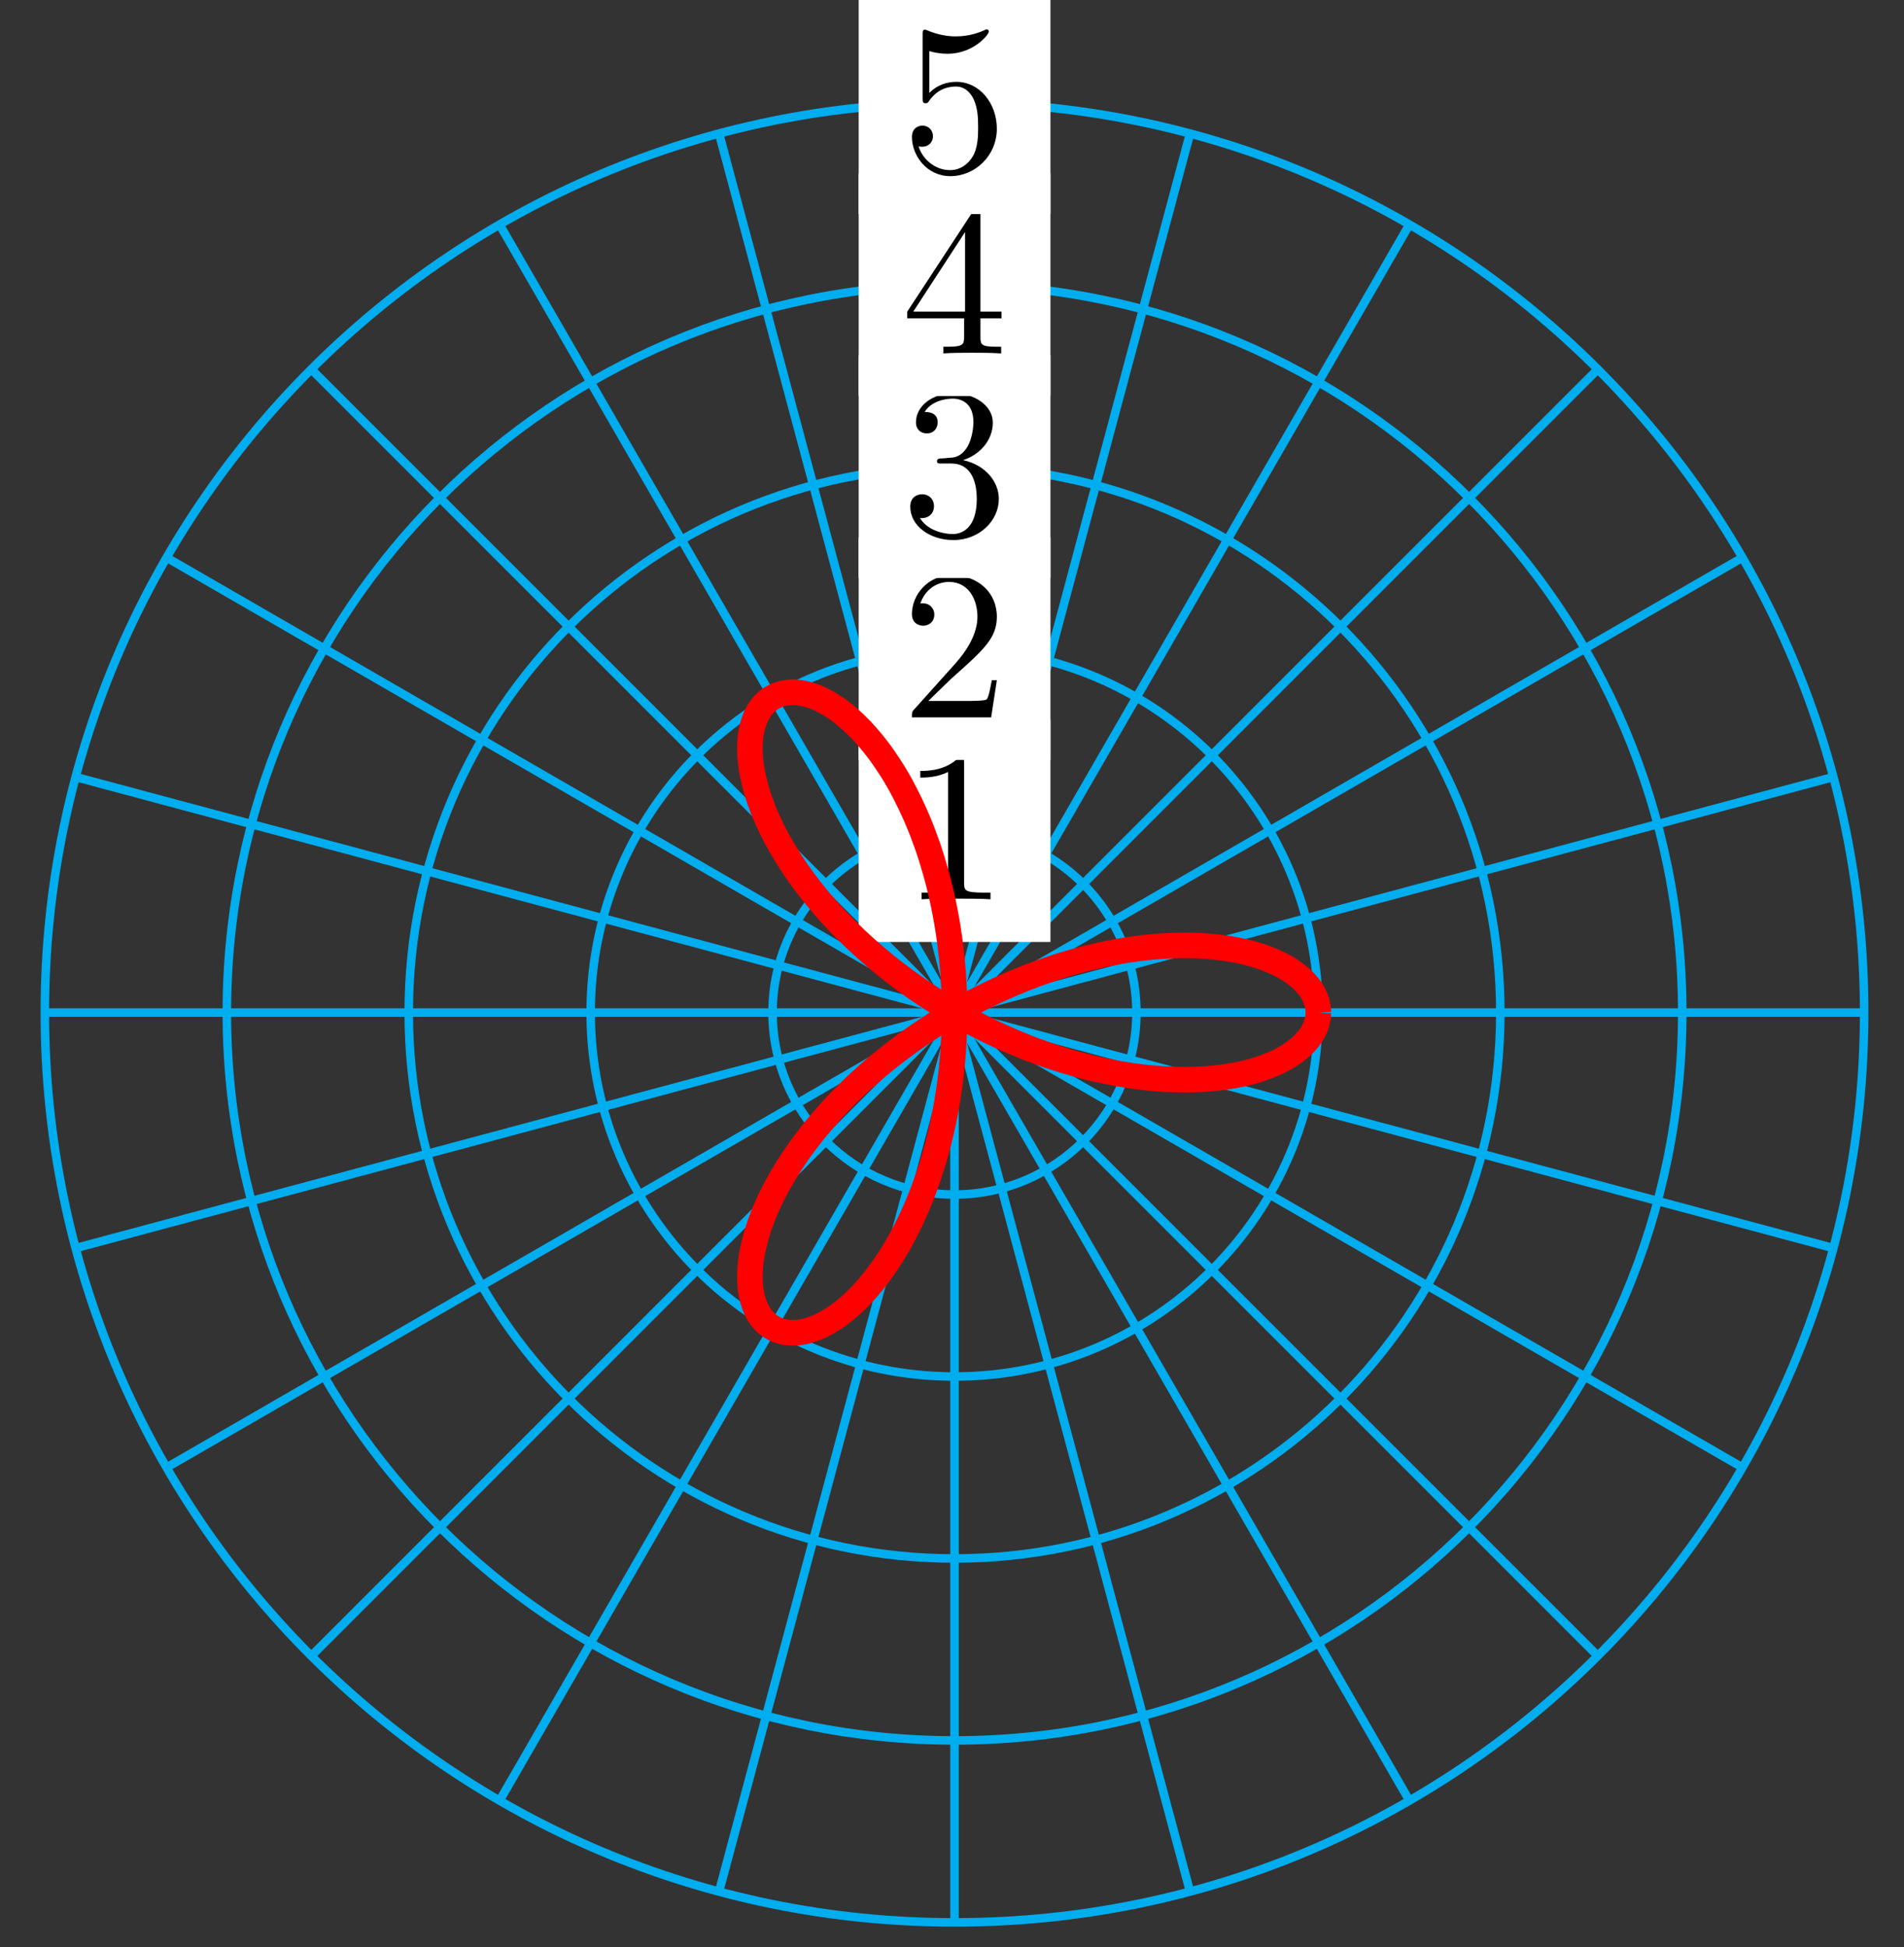 <?xml version="1.0" encoding="UTF-8"?>
<svg xmlns="http://www.w3.org/2000/svg" xmlns:xlink="http://www.w3.org/1999/xlink" width="89pt" height="91pt" viewBox="0 0 89 91" version="1.1">
<rect x="0" y="0" width="89" height="91" fill="#333333" stroke="none"/>
<defs>
<g>
<symbol overflow="visible" id="glyph0-0">
<path style="stroke:none;" d=""/>
</symbol>
<symbol overflow="visible" id="glyph0-1">
<path style="stroke:none;" d="M 2.938 -6.375 C 2.938 -6.625 2.938 -6.641 2.703 -6.641 C 2.078 -6 1.203 -6 0.891 -6 L 0.891 -5.688 C 1.094 -5.688 1.672 -5.688 2.188 -5.953 L 2.188 -0.781 C 2.188 -0.422 2.156 -0.312 1.266 -0.312 L 0.953 -0.312 L 0.953 0 C 1.297 -0.031 2.156 -0.031 2.562 -0.031 C 2.953 -0.031 3.828 -0.031 4.172 0 L 4.172 -0.312 L 3.859 -0.312 C 2.953 -0.312 2.938 -0.422 2.938 -0.781 Z M 2.938 -6.375 "/>
</symbol>
<symbol overflow="visible" id="glyph0-2">
<path style="stroke:none;" d="M 1.266 -0.766 L 2.328 -1.797 C 3.875 -3.172 4.469 -3.703 4.469 -4.703 C 4.469 -5.844 3.578 -6.641 2.359 -6.641 C 1.234 -6.641 0.5 -5.719 0.5 -4.828 C 0.5 -4.281 1 -4.281 1.031 -4.281 C 1.203 -4.281 1.547 -4.391 1.547 -4.812 C 1.547 -5.062 1.359 -5.328 1.016 -5.328 C 0.938 -5.328 0.922 -5.328 0.891 -5.312 C 1.109 -5.969 1.656 -6.328 2.234 -6.328 C 3.141 -6.328 3.562 -5.516 3.562 -4.703 C 3.562 -3.906 3.078 -3.125 2.516 -2.5 L 0.609 -0.375 C 0.5 -0.266 0.5 -0.234 0.5 0 L 4.203 0 L 4.469 -1.734 L 4.234 -1.734 C 4.172 -1.438 4.109 -1 4 -0.844 C 3.938 -0.766 3.281 -0.766 3.062 -0.766 Z M 1.266 -0.766 "/>
</symbol>
<symbol overflow="visible" id="glyph0-3">
<path style="stroke:none;" d="M 2.891 -3.516 C 3.703 -3.781 4.281 -4.469 4.281 -5.266 C 4.281 -6.078 3.406 -6.641 2.453 -6.641 C 1.453 -6.641 0.688 -6.047 0.688 -5.281 C 0.688 -4.953 0.906 -4.766 1.203 -4.766 C 1.5 -4.766 1.703 -4.984 1.703 -5.281 C 1.703 -5.766 1.234 -5.766 1.094 -5.766 C 1.391 -6.266 2.047 -6.391 2.406 -6.391 C 2.828 -6.391 3.375 -6.172 3.375 -5.281 C 3.375 -5.156 3.344 -4.578 3.094 -4.141 C 2.797 -3.656 2.453 -3.625 2.203 -3.625 C 2.125 -3.609 1.891 -3.594 1.812 -3.594 C 1.734 -3.578 1.672 -3.562 1.672 -3.469 C 1.672 -3.359 1.734 -3.359 1.906 -3.359 L 2.344 -3.359 C 3.156 -3.359 3.531 -2.688 3.531 -1.703 C 3.531 -0.344 2.844 -0.062 2.406 -0.062 C 1.969 -0.062 1.219 -0.234 0.875 -0.812 C 1.219 -0.766 1.531 -0.984 1.531 -1.359 C 1.531 -1.719 1.266 -1.922 0.984 -1.922 C 0.734 -1.922 0.422 -1.781 0.422 -1.344 C 0.422 -0.438 1.344 0.219 2.438 0.219 C 3.656 0.219 4.562 -0.688 4.562 -1.703 C 4.562 -2.516 3.922 -3.297 2.891 -3.516 Z M 2.891 -3.516 "/>
</symbol>
<symbol overflow="visible" id="glyph0-4">
<path style="stroke:none;" d="M 2.938 -1.641 L 2.938 -0.781 C 2.938 -0.422 2.906 -0.312 2.172 -0.312 L 1.969 -0.312 L 1.969 0 C 2.375 -0.031 2.891 -0.031 3.312 -0.031 C 3.734 -0.031 4.25 -0.031 4.672 0 L 4.672 -0.312 L 4.453 -0.312 C 3.719 -0.312 3.703 -0.422 3.703 -0.781 L 3.703 -1.641 L 4.688 -1.641 L 4.688 -1.953 L 3.703 -1.953 L 3.703 -6.484 C 3.703 -6.688 3.703 -6.75 3.531 -6.75 C 3.453 -6.75 3.422 -6.75 3.344 -6.625 L 0.281 -1.953 L 0.281 -1.641 Z M 2.984 -1.953 L 0.562 -1.953 L 2.984 -5.672 Z M 2.984 -1.953 "/>
</symbol>
<symbol overflow="visible" id="glyph0-5">
<path style="stroke:none;" d="M 4.469 -2 C 4.469 -3.188 3.656 -4.188 2.578 -4.188 C 2.109 -4.188 1.672 -4.031 1.312 -3.672 L 1.312 -5.625 C 1.516 -5.562 1.844 -5.5 2.156 -5.5 C 3.391 -5.5 4.094 -6.406 4.094 -6.531 C 4.094 -6.594 4.062 -6.641 3.984 -6.641 C 3.984 -6.641 3.953 -6.641 3.906 -6.609 C 3.703 -6.516 3.219 -6.312 2.547 -6.312 C 2.156 -6.312 1.688 -6.391 1.219 -6.594 C 1.141 -6.625 1.125 -6.625 1.109 -6.625 C 1 -6.625 1 -6.547 1 -6.391 L 1 -3.438 C 1 -3.266 1 -3.188 1.141 -3.188 C 1.219 -3.188 1.234 -3.203 1.281 -3.266 C 1.391 -3.422 1.75 -3.969 2.562 -3.969 C 3.078 -3.969 3.328 -3.516 3.406 -3.328 C 3.562 -2.953 3.594 -2.578 3.594 -2.078 C 3.594 -1.719 3.594 -1.125 3.344 -0.703 C 3.109 -0.312 2.734 -0.062 2.281 -0.062 C 1.562 -0.062 0.984 -0.594 0.812 -1.172 C 0.844 -1.172 0.875 -1.156 0.984 -1.156 C 1.312 -1.156 1.484 -1.406 1.484 -1.641 C 1.484 -1.891 1.312 -2.141 0.984 -2.141 C 0.844 -2.141 0.5 -2.062 0.5 -1.609 C 0.5 -0.75 1.188 0.219 2.297 0.219 C 3.453 0.219 4.469 -0.734 4.469 -2 Z M 4.469 -2 "/>
</symbol>
</g>
</defs>
<g id="surface1">
<path style="fill:none;stroke-width:0.399;stroke-linecap:butt;stroke-linejoin:miter;stroke:rgb(0%,67.839%,93.729%);stroke-opacity:1;stroke-miterlimit:10;" d="M -0.001 -0.001 L 42.52 -0.001 " transform="matrix(1,0,0,-1,44.618,47.323)"/>
<path style="fill:none;stroke-width:0.399;stroke-linecap:butt;stroke-linejoin:miter;stroke:rgb(0%,67.839%,93.729%);stroke-opacity:1;stroke-miterlimit:10;" d="M -0.001 -0.001 L 41.071 11.007 " transform="matrix(1,0,0,-1,44.618,47.323)"/>
<path style="fill:none;stroke-width:0.399;stroke-linecap:butt;stroke-linejoin:miter;stroke:rgb(0%,67.839%,93.729%);stroke-opacity:1;stroke-miterlimit:10;" d="M -0.001 -0.001 L 36.825 21.261 " transform="matrix(1,0,0,-1,44.618,47.323)"/>
<path style="fill:none;stroke-width:0.399;stroke-linecap:butt;stroke-linejoin:miter;stroke:rgb(0%,67.839%,93.729%);stroke-opacity:1;stroke-miterlimit:10;" d="M -0.001 -0.001 L 30.068 30.065 " transform="matrix(1,0,0,-1,44.618,47.323)"/>
<path style="fill:none;stroke-width:0.399;stroke-linecap:butt;stroke-linejoin:miter;stroke:rgb(0%,67.839%,93.729%);stroke-opacity:1;stroke-miterlimit:10;" d="M -0.001 -0.001 L 21.26 36.823 " transform="matrix(1,0,0,-1,44.618,47.323)"/>
<path style="fill:none;stroke-width:0.399;stroke-linecap:butt;stroke-linejoin:miter;stroke:rgb(0%,67.839%,93.729%);stroke-opacity:1;stroke-miterlimit:10;" d="M -0.001 -0.001 L 11.006 41.073 " transform="matrix(1,0,0,-1,44.618,47.323)"/>
<path style="fill:none;stroke-width:0.399;stroke-linecap:butt;stroke-linejoin:miter;stroke:rgb(0%,67.839%,93.729%);stroke-opacity:1;stroke-miterlimit:10;" d="M -0.001 -0.001 L -0.001 42.522 " transform="matrix(1,0,0,-1,44.618,47.323)"/>
<path style="fill:none;stroke-width:0.399;stroke-linecap:butt;stroke-linejoin:miter;stroke:rgb(0%,67.839%,93.729%);stroke-opacity:1;stroke-miterlimit:10;" d="M -0.001 -0.001 L -11.004 41.073 " transform="matrix(1,0,0,-1,44.618,47.323)"/>
<path style="fill:none;stroke-width:0.399;stroke-linecap:butt;stroke-linejoin:miter;stroke:rgb(0%,67.839%,93.729%);stroke-opacity:1;stroke-miterlimit:10;" d="M -0.001 -0.001 L -21.262 36.823 " transform="matrix(1,0,0,-1,44.618,47.323)"/>
<path style="fill:none;stroke-width:0.399;stroke-linecap:butt;stroke-linejoin:miter;stroke:rgb(0%,67.839%,93.729%);stroke-opacity:1;stroke-miterlimit:10;" d="M -0.001 -0.001 L -30.066 30.065 " transform="matrix(1,0,0,-1,44.618,47.323)"/>
<path style="fill:none;stroke-width:0.399;stroke-linecap:butt;stroke-linejoin:miter;stroke:rgb(0%,67.839%,93.729%);stroke-opacity:1;stroke-miterlimit:10;" d="M -0.001 -0.001 L -36.823 21.261 " transform="matrix(1,0,0,-1,44.618,47.323)"/>
<path style="fill:none;stroke-width:0.399;stroke-linecap:butt;stroke-linejoin:miter;stroke:rgb(0%,67.839%,93.729%);stroke-opacity:1;stroke-miterlimit:10;" d="M -0.001 -0.001 L -41.073 11.007 " transform="matrix(1,0,0,-1,44.618,47.323)"/>
<path style="fill:none;stroke-width:0.399;stroke-linecap:butt;stroke-linejoin:miter;stroke:rgb(0%,67.839%,93.729%);stroke-opacity:1;stroke-miterlimit:10;" d="M -0.001 -0.001 L -42.522 -0.001 " transform="matrix(1,0,0,-1,44.618,47.323)"/>
<path style="fill:none;stroke-width:0.399;stroke-linecap:butt;stroke-linejoin:miter;stroke:rgb(0%,67.839%,93.729%);stroke-opacity:1;stroke-miterlimit:10;" d="M -0.001 -0.001 L -41.073 -11.005 " transform="matrix(1,0,0,-1,44.618,47.323)"/>
<path style="fill:none;stroke-width:0.399;stroke-linecap:butt;stroke-linejoin:miter;stroke:rgb(0%,67.839%,93.729%);stroke-opacity:1;stroke-miterlimit:10;" d="M -0.001 -0.001 L -36.823 -21.259 " transform="matrix(1,0,0,-1,44.618,47.323)"/>
<path style="fill:none;stroke-width:0.399;stroke-linecap:butt;stroke-linejoin:miter;stroke:rgb(0%,67.839%,93.729%);stroke-opacity:1;stroke-miterlimit:10;" d="M -0.001 -0.001 L -30.066 -30.068 " transform="matrix(1,0,0,-1,44.618,47.323)"/>
<path style="fill:none;stroke-width:0.399;stroke-linecap:butt;stroke-linejoin:miter;stroke:rgb(0%,67.839%,93.729%);stroke-opacity:1;stroke-miterlimit:10;" d="M -0.001 -0.001 L -21.262 -36.825 " transform="matrix(1,0,0,-1,44.618,47.323)"/>
<path style="fill:none;stroke-width:0.399;stroke-linecap:butt;stroke-linejoin:miter;stroke:rgb(0%,67.839%,93.729%);stroke-opacity:1;stroke-miterlimit:10;" d="M -0.001 -0.001 L -11.004 -41.072 " transform="matrix(1,0,0,-1,44.618,47.323)"/>
<path style="fill:none;stroke-width:0.399;stroke-linecap:butt;stroke-linejoin:miter;stroke:rgb(0%,67.839%,93.729%);stroke-opacity:1;stroke-miterlimit:10;" d="M -0.001 -0.001 L -0.001 -42.521 " transform="matrix(1,0,0,-1,44.618,47.323)"/>
<path style="fill:none;stroke-width:0.399;stroke-linecap:butt;stroke-linejoin:miter;stroke:rgb(0%,67.839%,93.729%);stroke-opacity:1;stroke-miterlimit:10;" d="M -0.001 -0.001 L 11.006 -41.072 " transform="matrix(1,0,0,-1,44.618,47.323)"/>
<path style="fill:none;stroke-width:0.399;stroke-linecap:butt;stroke-linejoin:miter;stroke:rgb(0%,67.839%,93.729%);stroke-opacity:1;stroke-miterlimit:10;" d="M -0.001 -0.001 L 21.26 -36.825 " transform="matrix(1,0,0,-1,44.618,47.323)"/>
<path style="fill:none;stroke-width:0.399;stroke-linecap:butt;stroke-linejoin:miter;stroke:rgb(0%,67.839%,93.729%);stroke-opacity:1;stroke-miterlimit:10;" d="M -0.001 -0.001 L 30.068 -30.068 " transform="matrix(1,0,0,-1,44.618,47.323)"/>
<path style="fill:none;stroke-width:0.399;stroke-linecap:butt;stroke-linejoin:miter;stroke:rgb(0%,67.839%,93.729%);stroke-opacity:1;stroke-miterlimit:10;" d="M -0.001 -0.001 L 36.825 -21.259 " transform="matrix(1,0,0,-1,44.618,47.323)"/>
<path style="fill:none;stroke-width:0.399;stroke-linecap:butt;stroke-linejoin:miter;stroke:rgb(0%,67.839%,93.729%);stroke-opacity:1;stroke-miterlimit:10;" d="M -0.001 -0.001 L 41.071 -11.005 " transform="matrix(1,0,0,-1,44.618,47.323)"/>
<path style="fill:none;stroke-width:0.399;stroke-linecap:butt;stroke-linejoin:miter;stroke:rgb(0%,67.839%,93.729%);stroke-opacity:1;stroke-miterlimit:10;" d="M 8.502 -0.001 C 8.502 4.698 4.698 8.503 -0.001 8.503 C -4.696 8.503 -8.505 4.698 -8.505 -0.001 C -8.505 -4.697 -4.696 -8.505 -0.001 -8.505 C 4.698 -8.505 8.502 -4.697 8.502 -0.001 Z M 8.502 -0.001 " transform="matrix(1,0,0,-1,44.618,47.323)"/>
<path style=" stroke:none;fill-rule:nonzero;fill:rgb(100%,100%,100%);fill-opacity:1;" d="M 40.137 44.023 L 49.102 44.023 L 49.102 33.617 L 40.137 33.617 Z M 40.137 44.023 "/>
<g style="fill:rgb(0%,0%,0%);fill-opacity:1;">
  <use xlink:href="#glyph0-1" x="42.127" y="42.029"/>
</g>
<path style="fill:none;stroke-width:0.399;stroke-linecap:butt;stroke-linejoin:miter;stroke:rgb(0%,67.839%,93.729%);stroke-opacity:1;stroke-miterlimit:10;" d="M 17.01 -0.001 C 17.01 9.393 9.393 17.007 -0.001 17.007 C -9.395 17.007 -17.008 9.393 -17.008 -0.001 C -17.008 -9.392 -9.395 -17.009 -0.001 -17.009 C 9.393 -17.009 17.01 -9.392 17.01 -0.001 Z M 17.01 -0.001 " transform="matrix(1,0,0,-1,44.618,47.323)"/>
<path style=" stroke:none;fill-rule:nonzero;fill:rgb(100%,100%,100%);fill-opacity:1;" d="M 40.137 35.516 L 49.102 35.516 L 49.102 25.113 L 40.137 25.113 Z M 40.137 35.516 "/>
<g style="fill:rgb(0%,0%,0%);fill-opacity:1;">
  <use xlink:href="#glyph0-2" x="42.127" y="33.525"/>
</g>
<path style="fill:none;stroke-width:0.399;stroke-linecap:butt;stroke-linejoin:miter;stroke:rgb(0%,67.839%,93.729%);stroke-opacity:1;stroke-miterlimit:10;" d="M 25.513 -0.001 C 25.513 14.089 14.092 25.511 -0.001 25.511 C -14.09 25.511 -25.512 14.089 -25.512 -0.001 C -25.512 -14.091 -14.09 -25.513 -0.001 -25.513 C 14.092 -25.513 25.513 -14.091 25.513 -0.001 Z M 25.513 -0.001 " transform="matrix(1,0,0,-1,44.618,47.323)"/>
<path style=" stroke:none;fill-rule:nonzero;fill:rgb(100%,100%,100%);fill-opacity:1;" d="M 40.137 27.012 L 49.102 27.012 L 49.102 16.609 L 40.137 16.609 Z M 40.137 27.012 "/>
<g style="fill:rgb(0%,0%,0%);fill-opacity:1;">
  <use xlink:href="#glyph0-3" x="42.127" y="25.021"/>
</g>
<path style="fill:none;stroke-width:0.399;stroke-linecap:butt;stroke-linejoin:miter;stroke:rgb(0%,67.839%,93.729%);stroke-opacity:1;stroke-miterlimit:10;" d="M 34.017 -0.001 C 34.017 18.788 18.787 34.018 -0.001 34.018 C -18.785 34.018 -34.015 18.788 -34.015 -0.001 C -34.015 -18.786 -18.785 -34.017 -0.001 -34.017 C 18.787 -34.017 34.017 -18.786 34.017 -0.001 Z M 34.017 -0.001 " transform="matrix(1,0,0,-1,44.618,47.323)"/>
<path style=" stroke:none;fill-rule:nonzero;fill:rgb(100%,100%,100%);fill-opacity:1;" d="M 40.137 18.508 L 49.102 18.508 L 49.102 8.105 L 40.137 8.105 Z M 40.137 18.508 "/>
<g style="fill:rgb(0%,0%,0%);fill-opacity:1;">
  <use xlink:href="#glyph0-4" x="42.127" y="16.517"/>
</g>
<path style="fill:none;stroke-width:0.399;stroke-linecap:butt;stroke-linejoin:miter;stroke:rgb(0%,67.839%,93.729%);stroke-opacity:1;stroke-miterlimit:10;" d="M 42.52 -0.001 C 42.52 23.483 23.482 42.522 -0.001 42.522 C -23.484 42.522 -42.522 23.483 -42.522 -0.001 C -42.522 -23.486 -23.484 -42.521 -0.001 -42.521 C 23.482 -42.521 42.52 -23.486 42.52 -0.001 Z M 42.52 -0.001 " transform="matrix(1,0,0,-1,44.618,47.323)"/>
<path style=" stroke:none;fill-rule:nonzero;fill:rgb(100%,100%,100%);fill-opacity:1;" d="M 40.137 10.004 L 49.102 10.004 L 49.102 -0.398 L 40.137 -0.398 Z M 40.137 10.004 "/>
<g style="fill:rgb(0%,0%,0%);fill-opacity:1;">
  <use xlink:href="#glyph0-5" x="42.127" y="8.013"/>
</g>
<path style="fill:none;stroke-width:1.196;stroke-linecap:butt;stroke-linejoin:miter;stroke:rgb(100%,0%,0%);stroke-opacity:1;stroke-miterlimit:10;" d="M 17.01 -0.001 C 17.01 -0.001 17.002 0.151 16.994 0.21 C 16.986 0.264 16.971 0.358 16.955 0.417 C 16.939 0.475 16.912 0.565 16.893 0.62 C 16.869 0.678 16.83 0.768 16.803 0.827 C 16.775 0.882 16.725 0.971 16.689 1.026 C 16.654 1.081 16.592 1.167 16.549 1.221 C 16.506 1.272 16.432 1.358 16.385 1.409 C 16.334 1.464 16.252 1.546 16.197 1.596 C 16.139 1.643 16.045 1.725 15.982 1.772 C 15.92 1.819 15.818 1.897 15.748 1.944 C 15.682 1.987 15.565 2.061 15.49 2.104 C 15.412 2.147 15.287 2.214 15.209 2.257 C 15.127 2.296 14.99 2.358 14.904 2.397 C 14.818 2.436 14.674 2.495 14.58 2.53 C 14.486 2.565 14.334 2.62 14.233 2.651 C 14.135 2.682 13.975 2.729 13.869 2.757 C 13.764 2.788 13.596 2.831 13.487 2.854 C 13.377 2.878 13.197 2.917 13.08 2.936 C 12.967 2.96 12.78 2.991 12.662 3.007 C 12.541 3.022 12.346 3.05 12.225 3.061 C 12.1 3.073 11.897 3.093 11.772 3.1 C 11.643 3.112 11.432 3.124 11.303 3.128 C 11.17 3.132 10.955 3.135 10.819 3.139 C 10.682 3.139 10.463 3.135 10.323 3.132 C 10.186 3.128 9.959 3.12 9.815 3.108 C 9.674 3.1 9.444 3.085 9.299 3.073 C 9.155 3.057 8.916 3.034 8.768 3.018 C 8.623 2.999 8.381 2.968 8.233 2.944 C 8.081 2.925 7.838 2.885 7.686 2.858 C 7.534 2.831 7.288 2.784 7.135 2.753 C 6.979 2.721 6.733 2.667 6.577 2.628 C 6.42 2.593 6.17 2.53 6.014 2.491 C 5.854 2.448 5.604 2.382 5.448 2.335 C 5.288 2.288 5.034 2.214 4.878 2.163 C 4.717 2.112 4.464 2.026 4.307 1.971 C 4.147 1.917 3.893 1.827 3.737 1.768 C 3.577 1.706 3.323 1.608 3.167 1.546 C 3.007 1.479 2.753 1.374 2.596 1.307 C 2.44 1.237 2.186 1.128 2.03 1.053 C 1.874 0.983 1.624 0.862 1.471 0.784 C 1.315 0.71 1.065 0.585 0.913 0.503 C 0.761 0.421 0.515 0.292 0.362 0.206 C 0.21 0.12 -0.032 -0.017 -0.181 -0.107 C -0.329 -0.193 -0.567 -0.337 -0.716 -0.427 C -0.864 -0.521 -1.099 -0.669 -1.243 -0.767 C -1.388 -0.861 -1.618 -1.017 -1.759 -1.115 C -1.899 -1.212 -2.126 -1.372 -2.263 -1.474 C -2.403 -1.575 -2.622 -1.74 -2.759 -1.845 C -2.895 -1.947 -3.106 -2.115 -3.239 -2.224 C -3.372 -2.329 -3.579 -2.501 -3.708 -2.611 C -3.837 -2.72 -4.04 -2.896 -4.161 -3.009 C -4.286 -3.118 -4.481 -3.298 -4.602 -3.411 C -4.72 -3.525 -4.911 -3.708 -5.024 -3.825 C -5.141 -3.939 -5.321 -4.122 -5.434 -4.239 C -5.544 -4.357 -5.72 -4.544 -5.825 -4.661 C -5.93 -4.779 -6.095 -4.966 -6.196 -5.087 C -6.298 -5.204 -6.458 -5.396 -6.552 -5.513 C -6.649 -5.634 -6.798 -5.825 -6.887 -5.943 C -6.981 -6.064 -7.122 -6.255 -7.208 -6.372 C -7.294 -6.493 -7.427 -6.685 -7.505 -6.802 C -7.587 -6.923 -7.712 -7.114 -7.786 -7.232 C -7.86 -7.353 -7.977 -7.54 -8.044 -7.661 C -8.114 -7.779 -8.219 -7.966 -8.286 -8.083 C -8.348 -8.2 -8.446 -8.388 -8.505 -8.505 C -8.563 -8.618 -8.649 -8.802 -8.7 -8.919 C -8.755 -9.032 -8.833 -9.212 -8.88 -9.325 C -8.926 -9.439 -8.997 -9.618 -9.036 -9.728 C -9.079 -9.837 -9.137 -10.013 -9.173 -10.122 C -9.208 -10.228 -9.258 -10.4 -9.29 -10.505 C -9.317 -10.611 -9.36 -10.779 -9.383 -10.88 C -9.407 -10.982 -9.442 -11.146 -9.462 -11.243 C -9.477 -11.341 -9.501 -11.497 -9.516 -11.595 C -9.528 -11.689 -9.544 -11.841 -9.551 -11.931 C -9.555 -12.025 -9.563 -12.169 -9.567 -12.259 C -9.567 -12.345 -9.567 -12.482 -9.563 -12.568 C -9.559 -12.65 -9.547 -12.782 -9.54 -12.861 C -9.528 -12.943 -9.512 -13.064 -9.497 -13.138 C -9.485 -13.216 -9.458 -13.329 -9.438 -13.4 C -9.419 -13.47 -9.383 -13.579 -9.36 -13.642 C -9.337 -13.708 -9.294 -13.81 -9.266 -13.868 C -9.239 -13.931 -9.188 -14.021 -9.157 -14.075 C -9.126 -14.13 -9.067 -14.212 -9.032 -14.259 C -8.993 -14.31 -8.93 -14.384 -8.887 -14.427 C -8.848 -14.47 -8.778 -14.532 -8.731 -14.572 C -8.688 -14.607 -8.61 -14.661 -8.563 -14.693 C -8.512 -14.724 -8.434 -14.767 -8.38 -14.794 C -8.329 -14.818 -8.239 -14.853 -8.184 -14.872 C -8.13 -14.888 -8.036 -14.915 -7.977 -14.927 C -7.919 -14.939 -7.821 -14.954 -7.762 -14.958 C -7.7 -14.962 -7.598 -14.966 -7.532 -14.966 C -7.469 -14.966 -7.364 -14.962 -7.298 -14.954 C -7.231 -14.947 -7.122 -14.927 -7.052 -14.915 C -6.985 -14.9 -6.872 -14.872 -6.802 -14.849 C -6.731 -14.829 -6.618 -14.79 -6.544 -14.763 C -6.473 -14.736 -6.352 -14.685 -6.282 -14.654 C -6.208 -14.618 -6.087 -14.556 -6.013 -14.517 C -5.938 -14.474 -5.817 -14.404 -5.743 -14.357 C -5.665 -14.31 -5.544 -14.228 -5.466 -14.173 C -5.391 -14.118 -5.266 -14.025 -5.192 -13.966 C -5.114 -13.904 -4.989 -13.802 -4.915 -13.736 C -4.837 -13.669 -4.716 -13.556 -4.638 -13.482 C -4.559 -13.407 -4.438 -13.282 -4.36 -13.204 C -4.286 -13.122 -4.165 -12.989 -4.087 -12.904 C -4.013 -12.818 -3.892 -12.673 -3.817 -12.579 C -3.743 -12.489 -3.622 -12.333 -3.548 -12.236 C -3.474 -12.138 -3.356 -11.974 -3.286 -11.872 C -3.212 -11.767 -3.099 -11.595 -3.028 -11.486 C -2.954 -11.376 -2.845 -11.193 -2.774 -11.079 C -2.704 -10.962 -2.599 -10.775 -2.528 -10.654 C -2.462 -10.532 -2.356 -10.333 -2.294 -10.208 C -2.228 -10.083 -2.126 -9.876 -2.063 -9.747 C -2.001 -9.614 -1.903 -9.404 -1.845 -9.267 C -1.782 -9.13 -1.689 -8.911 -1.634 -8.771 C -1.575 -8.63 -1.485 -8.404 -1.435 -8.259 C -1.38 -8.114 -1.294 -7.88 -1.243 -7.732 C -1.192 -7.583 -1.114 -7.345 -1.067 -7.193 C -1.021 -7.04 -0.946 -6.794 -0.903 -6.638 C -0.857 -6.486 -0.79 -6.232 -0.747 -6.075 C -0.708 -5.915 -0.646 -5.661 -0.61 -5.497 C -0.571 -5.337 -0.517 -5.075 -0.485 -4.911 C -0.45 -4.747 -0.4 -4.486 -0.372 -4.318 C -0.341 -4.154 -0.298 -3.884 -0.275 -3.716 C -0.247 -3.548 -0.212 -3.275 -0.192 -3.107 C -0.169 -2.939 -0.138 -2.661 -0.122 -2.493 C -0.107 -2.322 -0.083 -2.044 -0.067 -1.872 C -0.056 -1.7 -0.04 -1.423 -0.032 -1.251 C -0.021 -1.075 -0.013 -0.798 -0.009 -0.626 C -0.005 -0.45 -0.001 -0.173 -0.001 -0.001 C -0.001 0.175 -0.005 0.452 -0.009 0.624 C -0.013 0.8 -0.021 1.077 -0.032 1.249 C -0.04 1.425 -0.056 1.702 -0.067 1.874 C -0.083 2.046 -0.107 2.319 -0.122 2.491 C -0.138 2.663 -0.169 2.936 -0.192 3.108 C -0.212 3.276 -0.247 3.55 -0.275 3.718 C -0.298 3.885 -0.341 4.151 -0.372 4.319 C -0.4 4.483 -0.45 4.749 -0.485 4.913 C -0.517 5.077 -0.571 5.339 -0.61 5.499 C -0.646 5.659 -0.708 5.917 -0.747 6.073 C -0.79 6.233 -0.857 6.483 -0.903 6.639 C -0.946 6.796 -1.021 7.042 -1.067 7.194 C -1.114 7.343 -1.192 7.585 -1.243 7.733 C -1.294 7.882 -1.38 8.116 -1.435 8.261 C -1.485 8.405 -1.575 8.632 -1.634 8.772 C -1.689 8.909 -1.782 9.132 -1.845 9.268 C -1.903 9.401 -2.001 9.616 -2.063 9.745 C -2.126 9.878 -2.228 10.085 -2.294 10.21 C -2.356 10.335 -2.462 10.534 -2.528 10.655 C -2.599 10.772 -2.704 10.964 -2.774 11.081 C -2.845 11.194 -2.954 11.374 -3.028 11.483 C -3.099 11.593 -3.212 11.764 -3.286 11.87 C -3.356 11.975 -3.474 12.139 -3.548 12.237 C -3.622 12.335 -3.743 12.487 -3.817 12.581 C -3.892 12.675 -4.013 12.815 -4.087 12.901 C -4.165 12.987 -4.286 13.124 -4.36 13.202 C -4.438 13.284 -4.559 13.405 -4.638 13.479 C -4.716 13.553 -4.837 13.667 -4.915 13.733 C -4.989 13.803 -5.114 13.905 -5.192 13.964 C -5.266 14.026 -5.391 14.12 -5.466 14.175 C -5.544 14.225 -5.665 14.307 -5.743 14.358 C -5.817 14.405 -5.938 14.475 -6.013 14.514 C -6.087 14.557 -6.208 14.616 -6.282 14.651 C -6.352 14.686 -6.473 14.737 -6.544 14.764 C -6.618 14.792 -6.731 14.831 -6.802 14.85 C -6.872 14.87 -6.985 14.901 -7.052 14.913 C -7.122 14.928 -7.231 14.944 -7.298 14.952 C -7.364 14.96 -7.469 14.968 -7.532 14.968 C -7.598 14.968 -7.7 14.964 -7.762 14.96 C -7.821 14.952 -7.919 14.94 -7.977 14.925 C -8.036 14.913 -8.13 14.889 -8.184 14.87 C -8.239 14.854 -8.329 14.819 -8.38 14.792 C -8.434 14.768 -8.512 14.721 -8.563 14.694 C -8.61 14.663 -8.688 14.608 -8.731 14.569 C -8.778 14.534 -8.848 14.468 -8.887 14.425 C -8.93 14.382 -8.993 14.311 -9.032 14.261 C -9.067 14.214 -9.126 14.128 -9.157 14.073 C -9.188 14.022 -9.239 13.928 -9.266 13.87 C -9.294 13.811 -9.337 13.71 -9.36 13.643 C -9.383 13.577 -9.419 13.471 -9.438 13.401 C -9.458 13.331 -9.485 13.214 -9.497 13.139 C -9.512 13.065 -9.528 12.94 -9.54 12.862 C -9.547 12.784 -9.559 12.651 -9.563 12.565 C -9.567 12.483 -9.567 12.346 -9.567 12.257 C -9.563 12.171 -9.555 12.026 -9.551 11.932 C -9.544 11.839 -9.528 11.69 -9.516 11.593 C -9.501 11.499 -9.477 11.343 -9.462 11.241 C -9.442 11.143 -9.407 10.983 -9.383 10.882 C -9.36 10.776 -9.317 10.612 -9.29 10.507 C -9.258 10.401 -9.208 10.229 -9.173 10.12 C -9.137 10.014 -9.079 9.839 -9.036 9.729 C -8.997 9.616 -8.926 9.44 -8.88 9.327 C -8.833 9.214 -8.755 9.034 -8.7 8.917 C -8.649 8.803 -8.563 8.62 -8.505 8.503 C -8.446 8.389 -8.348 8.202 -8.286 8.085 C -8.219 7.968 -8.114 7.776 -8.044 7.659 C -7.977 7.542 -7.86 7.35 -7.786 7.233 C -7.712 7.112 -7.587 6.921 -7.505 6.803 C -7.427 6.682 -7.294 6.491 -7.208 6.374 C -7.122 6.253 -6.981 6.061 -6.887 5.944 C -6.798 5.823 -6.649 5.632 -6.552 5.514 C -6.458 5.393 -6.298 5.206 -6.196 5.085 C -6.095 4.968 -5.93 4.78 -5.825 4.663 C -5.72 4.546 -5.544 4.358 -5.434 4.241 C -5.321 4.124 -5.141 3.94 -5.024 3.823 C -4.911 3.71 -4.72 3.526 -4.602 3.413 C -4.481 3.3 -4.286 3.12 -4.161 3.007 C -4.04 2.897 -3.837 2.721 -3.708 2.612 C -3.579 2.503 -3.372 2.331 -3.239 2.221 C -3.106 2.116 -2.895 1.948 -2.759 1.843 C -2.622 1.741 -2.403 1.573 -2.263 1.471 C -2.126 1.374 -1.899 1.214 -1.759 1.112 C -1.618 1.014 -1.388 0.862 -1.243 0.764 C -1.099 0.671 -0.864 0.522 -0.716 0.428 C -0.567 0.339 -0.329 0.194 -0.181 0.104 C -0.032 0.018 0.21 -0.122 0.362 -0.204 C 0.515 -0.29 0.761 -0.423 0.913 -0.501 C 1.065 -0.583 1.315 -0.708 1.471 -0.786 C 1.624 -0.861 1.874 -0.982 2.03 -1.052 C 2.186 -1.126 2.44 -1.24 2.596 -1.306 C 2.753 -1.376 3.007 -1.482 3.167 -1.544 C 3.323 -1.611 3.577 -1.708 3.737 -1.767 C 3.893 -1.825 4.147 -1.919 4.307 -1.974 C 4.464 -2.029 4.717 -2.111 4.878 -2.161 C 5.034 -2.212 5.288 -2.29 5.448 -2.333 C 5.604 -2.38 5.854 -2.45 6.014 -2.49 C 6.17 -2.532 6.42 -2.595 6.577 -2.63 C 6.733 -2.665 6.979 -2.72 7.135 -2.751 C 7.288 -2.782 7.534 -2.829 7.686 -2.857 C 7.838 -2.884 8.081 -2.923 8.233 -2.947 C 8.381 -2.966 8.623 -3.001 8.768 -3.017 C 8.916 -3.036 9.155 -3.06 9.299 -3.072 C 9.444 -3.083 9.674 -3.103 9.815 -3.111 C 9.959 -3.118 10.186 -3.126 10.323 -3.13 C 10.463 -3.134 10.682 -3.138 10.819 -3.138 C 10.955 -3.138 11.17 -3.134 11.303 -3.126 C 11.432 -3.122 11.643 -3.111 11.772 -3.103 C 11.897 -3.091 12.1 -3.075 12.225 -3.06 C 12.346 -3.048 12.541 -3.025 12.662 -3.005 C 12.78 -2.99 12.967 -2.958 13.08 -2.939 C 13.197 -2.915 13.377 -2.88 13.487 -2.857 C 13.596 -2.829 13.764 -2.786 13.869 -2.759 C 13.975 -2.732 14.135 -2.681 14.233 -2.65 C 14.334 -2.618 14.486 -2.564 14.58 -2.529 C 14.674 -2.493 14.818 -2.435 14.904 -2.4 C 14.99 -2.361 15.127 -2.298 15.209 -2.255 C 15.287 -2.216 15.412 -2.146 15.49 -2.103 C 15.565 -2.06 15.682 -1.99 15.748 -1.943 C 15.818 -1.896 15.92 -1.822 15.982 -1.771 C 16.045 -1.724 16.139 -1.646 16.197 -1.595 C 16.252 -1.544 16.334 -1.462 16.385 -1.411 C 16.432 -1.361 16.506 -1.275 16.549 -1.22 C 16.592 -1.165 16.654 -1.079 16.689 -1.025 C 16.725 -0.97 16.775 -0.88 16.803 -0.825 C 16.83 -0.771 16.869 -0.677 16.893 -0.622 C 16.912 -0.564 16.939 -0.474 16.955 -0.415 C 16.971 -0.361 16.986 -0.267 16.994 -0.208 C 17.002 -0.15 17.01 -0.001 17.01 -0.001 " transform="matrix(1,0,0,-1,44.618,47.323)"/>
</g>
</svg>
